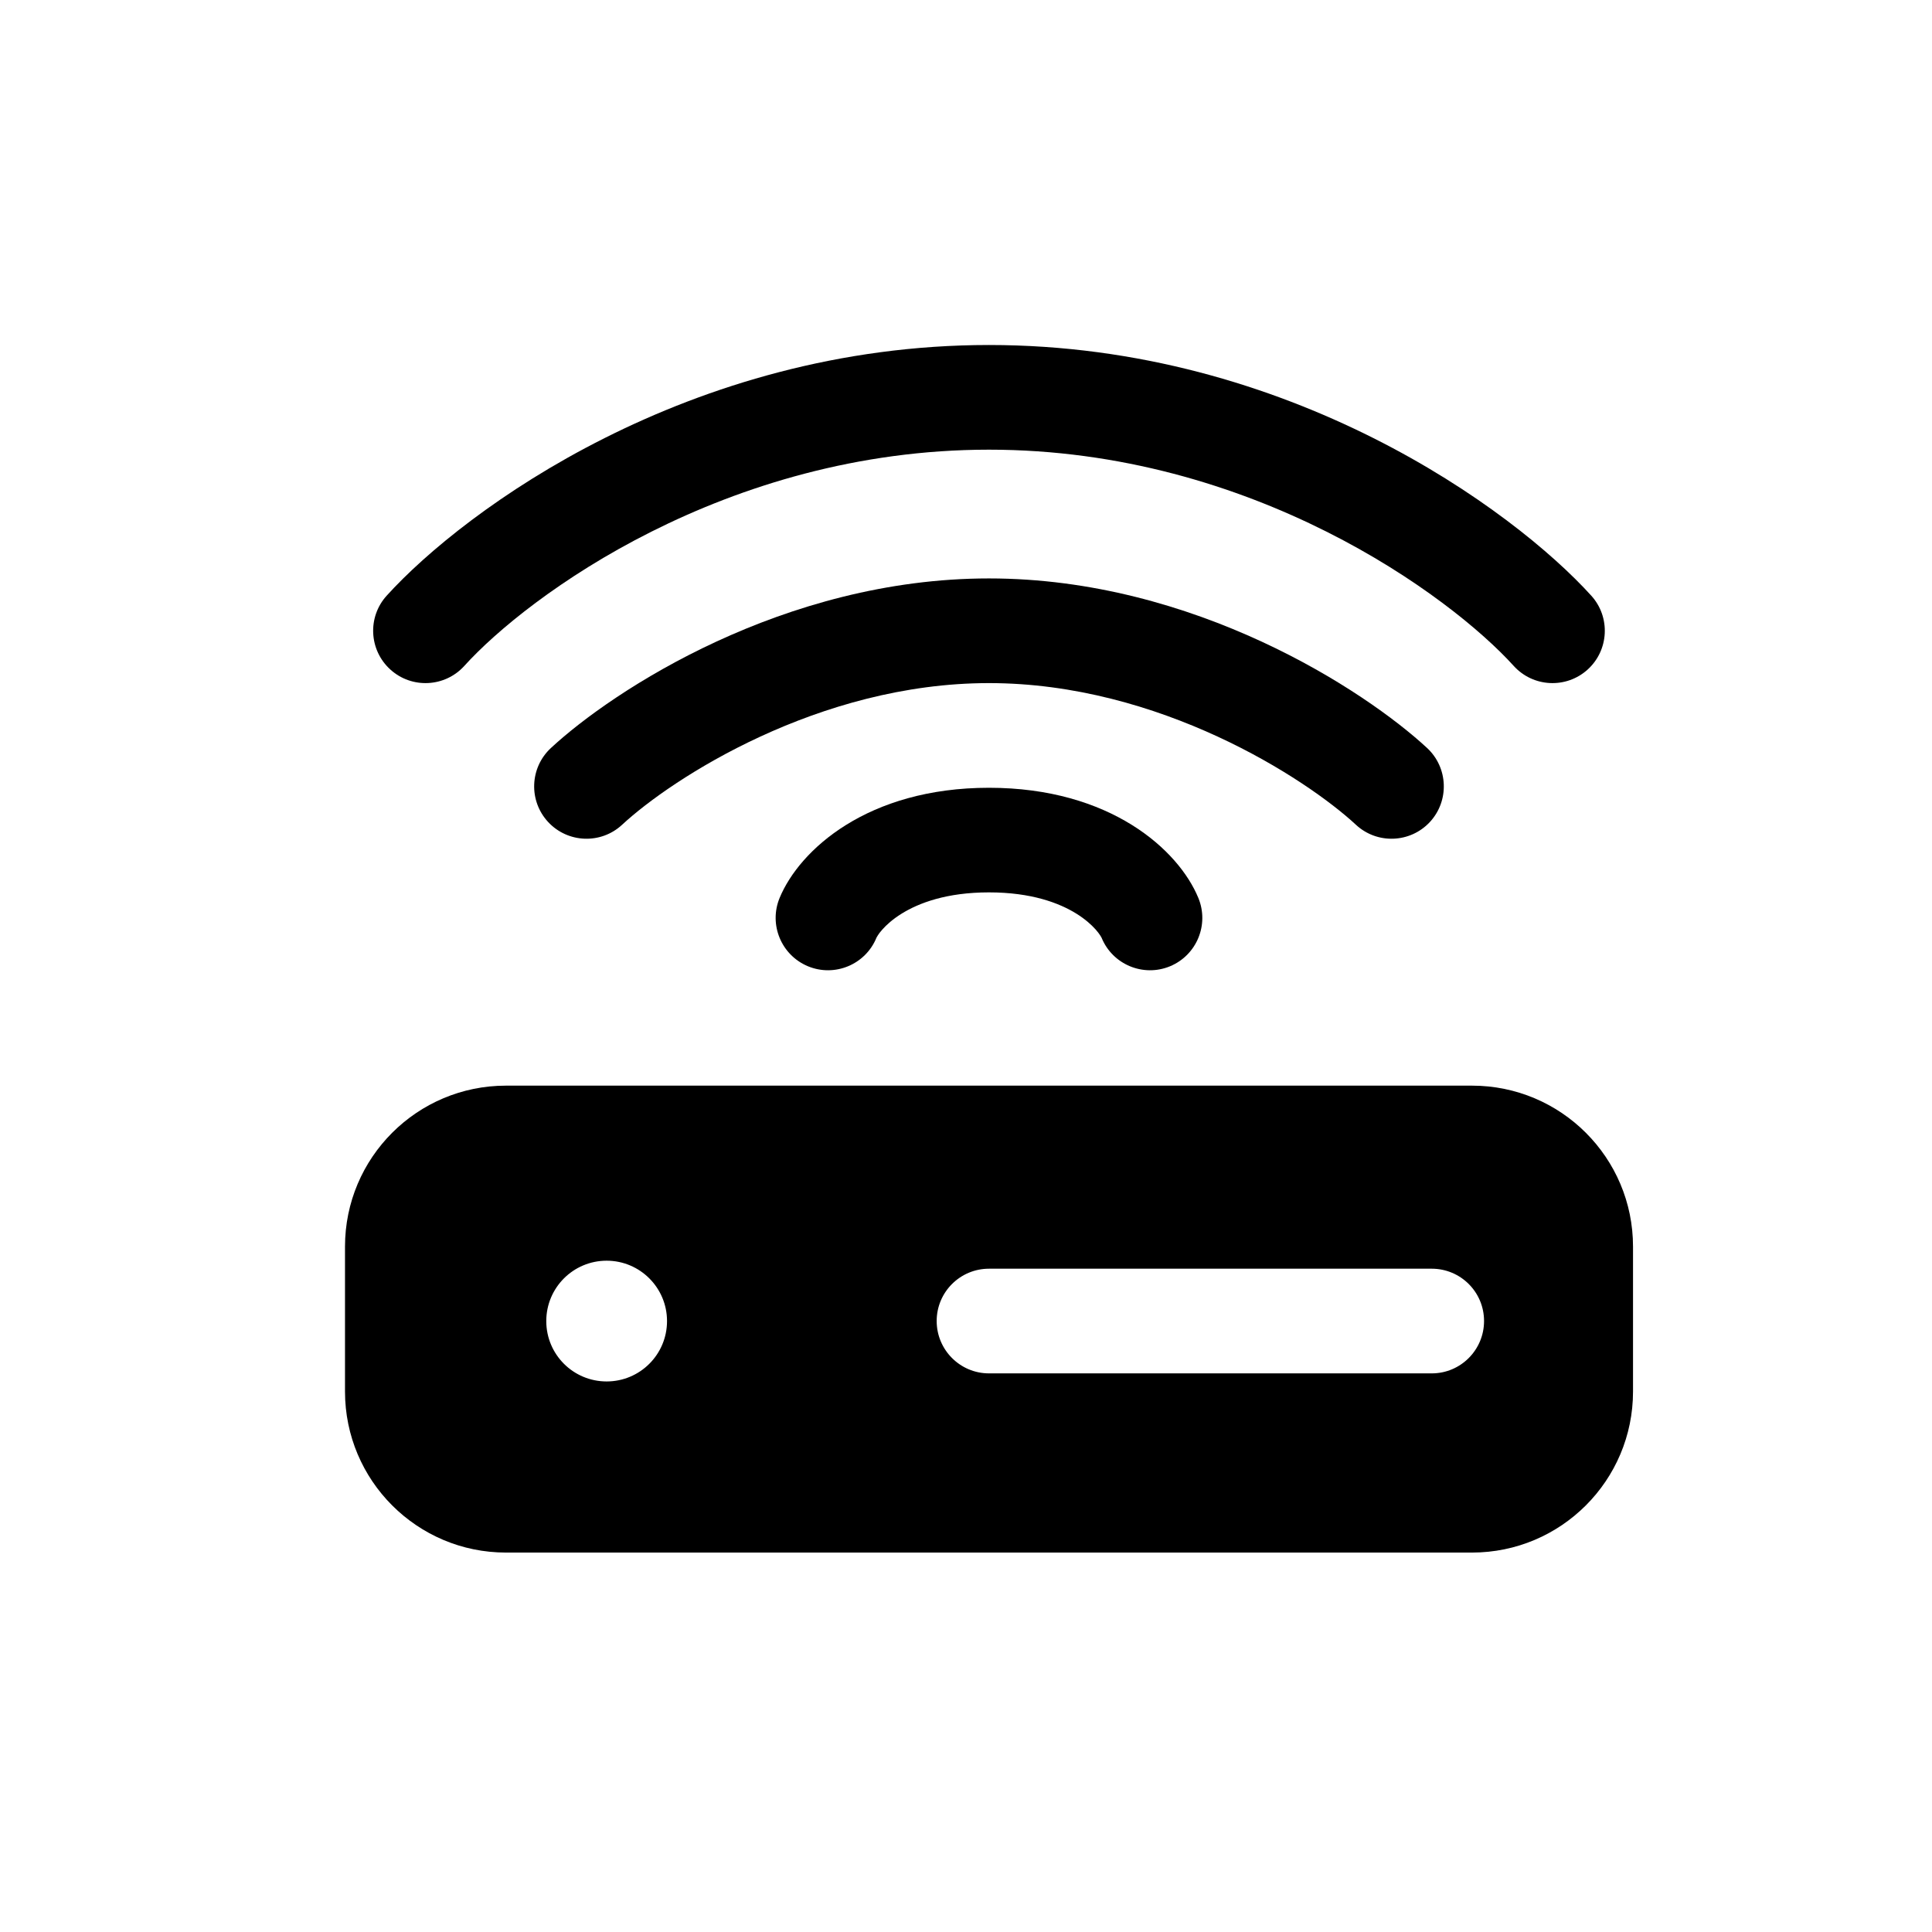 <svg width="28" height="28" viewBox="0 0 28 28" fill="none" xmlns="http://www.w3.org/2000/svg">
<path d="M6.729 9.651C7.643 8.64 10.514 6.517 14.333 6.517C18.152 6.517 21.023 8.64 21.938 9.651C22.219 9.961 22.698 9.985 23.009 9.704C23.319 9.423 23.343 8.943 23.062 8.633C21.935 7.388 18.681 5 14.333 5C9.986 5 6.732 7.388 5.604 8.633C5.323 8.943 5.347 9.423 5.658 9.704C5.968 9.985 6.448 9.961 6.729 9.651Z" fill="black"/>
<path d="M14.333 9.9C11.862 9.9 9.736 11.285 9.016 11.953C8.709 12.238 8.229 12.22 7.944 11.913C7.659 11.606 7.677 11.126 7.984 10.841C8.884 10.006 11.361 8.383 14.333 8.383C17.306 8.383 19.782 10.006 20.683 10.841C20.989 11.126 21.007 11.606 20.723 11.913C20.438 12.22 19.958 12.238 19.651 11.953C18.93 11.285 16.805 9.9 14.333 9.9Z" fill="black"/>
<path d="M12.701 13.593C12.701 13.593 12.707 13.579 12.721 13.558C12.735 13.535 12.757 13.505 12.788 13.471C12.848 13.403 12.939 13.321 13.066 13.242C13.315 13.087 13.719 12.933 14.333 12.933C14.948 12.933 15.352 13.087 15.601 13.242C15.728 13.321 15.818 13.403 15.879 13.471C15.909 13.505 15.931 13.535 15.946 13.558C15.961 13.581 15.966 13.593 15.966 13.593C16.126 13.98 16.57 14.164 16.957 14.004C17.344 13.843 17.527 13.4 17.367 13.013C17.08 12.318 16.093 11.417 14.333 11.417C12.573 11.417 11.587 12.318 11.299 13.013C11.139 13.4 11.323 13.843 11.71 14.004C12.097 14.164 12.541 13.98 12.701 13.593Z" fill="black"/>
<path fill-rule="evenodd" clip-rule="evenodd" d="M5 18.067C5 16.778 6.045 15.734 7.333 15.734H21.333C22.622 15.734 23.667 16.778 23.667 18.067V20.167C23.667 21.456 22.622 22.501 21.333 22.501H7.333C6.045 22.501 5 21.456 5 20.167V18.067ZM8.792 20.021C9.275 20.021 9.667 19.63 9.667 19.146C9.667 18.663 9.275 18.271 8.792 18.271C8.308 18.271 7.917 18.663 7.917 19.146C7.917 19.63 8.308 20.021 8.792 20.021ZM14.333 18.387C13.915 18.387 13.575 18.726 13.575 19.145C13.575 19.564 13.915 19.904 14.333 19.904H20.75C21.169 19.904 21.508 19.564 21.508 19.145C21.508 18.726 21.169 18.387 20.75 18.387H14.333Z" fill="black"/>
</svg>
